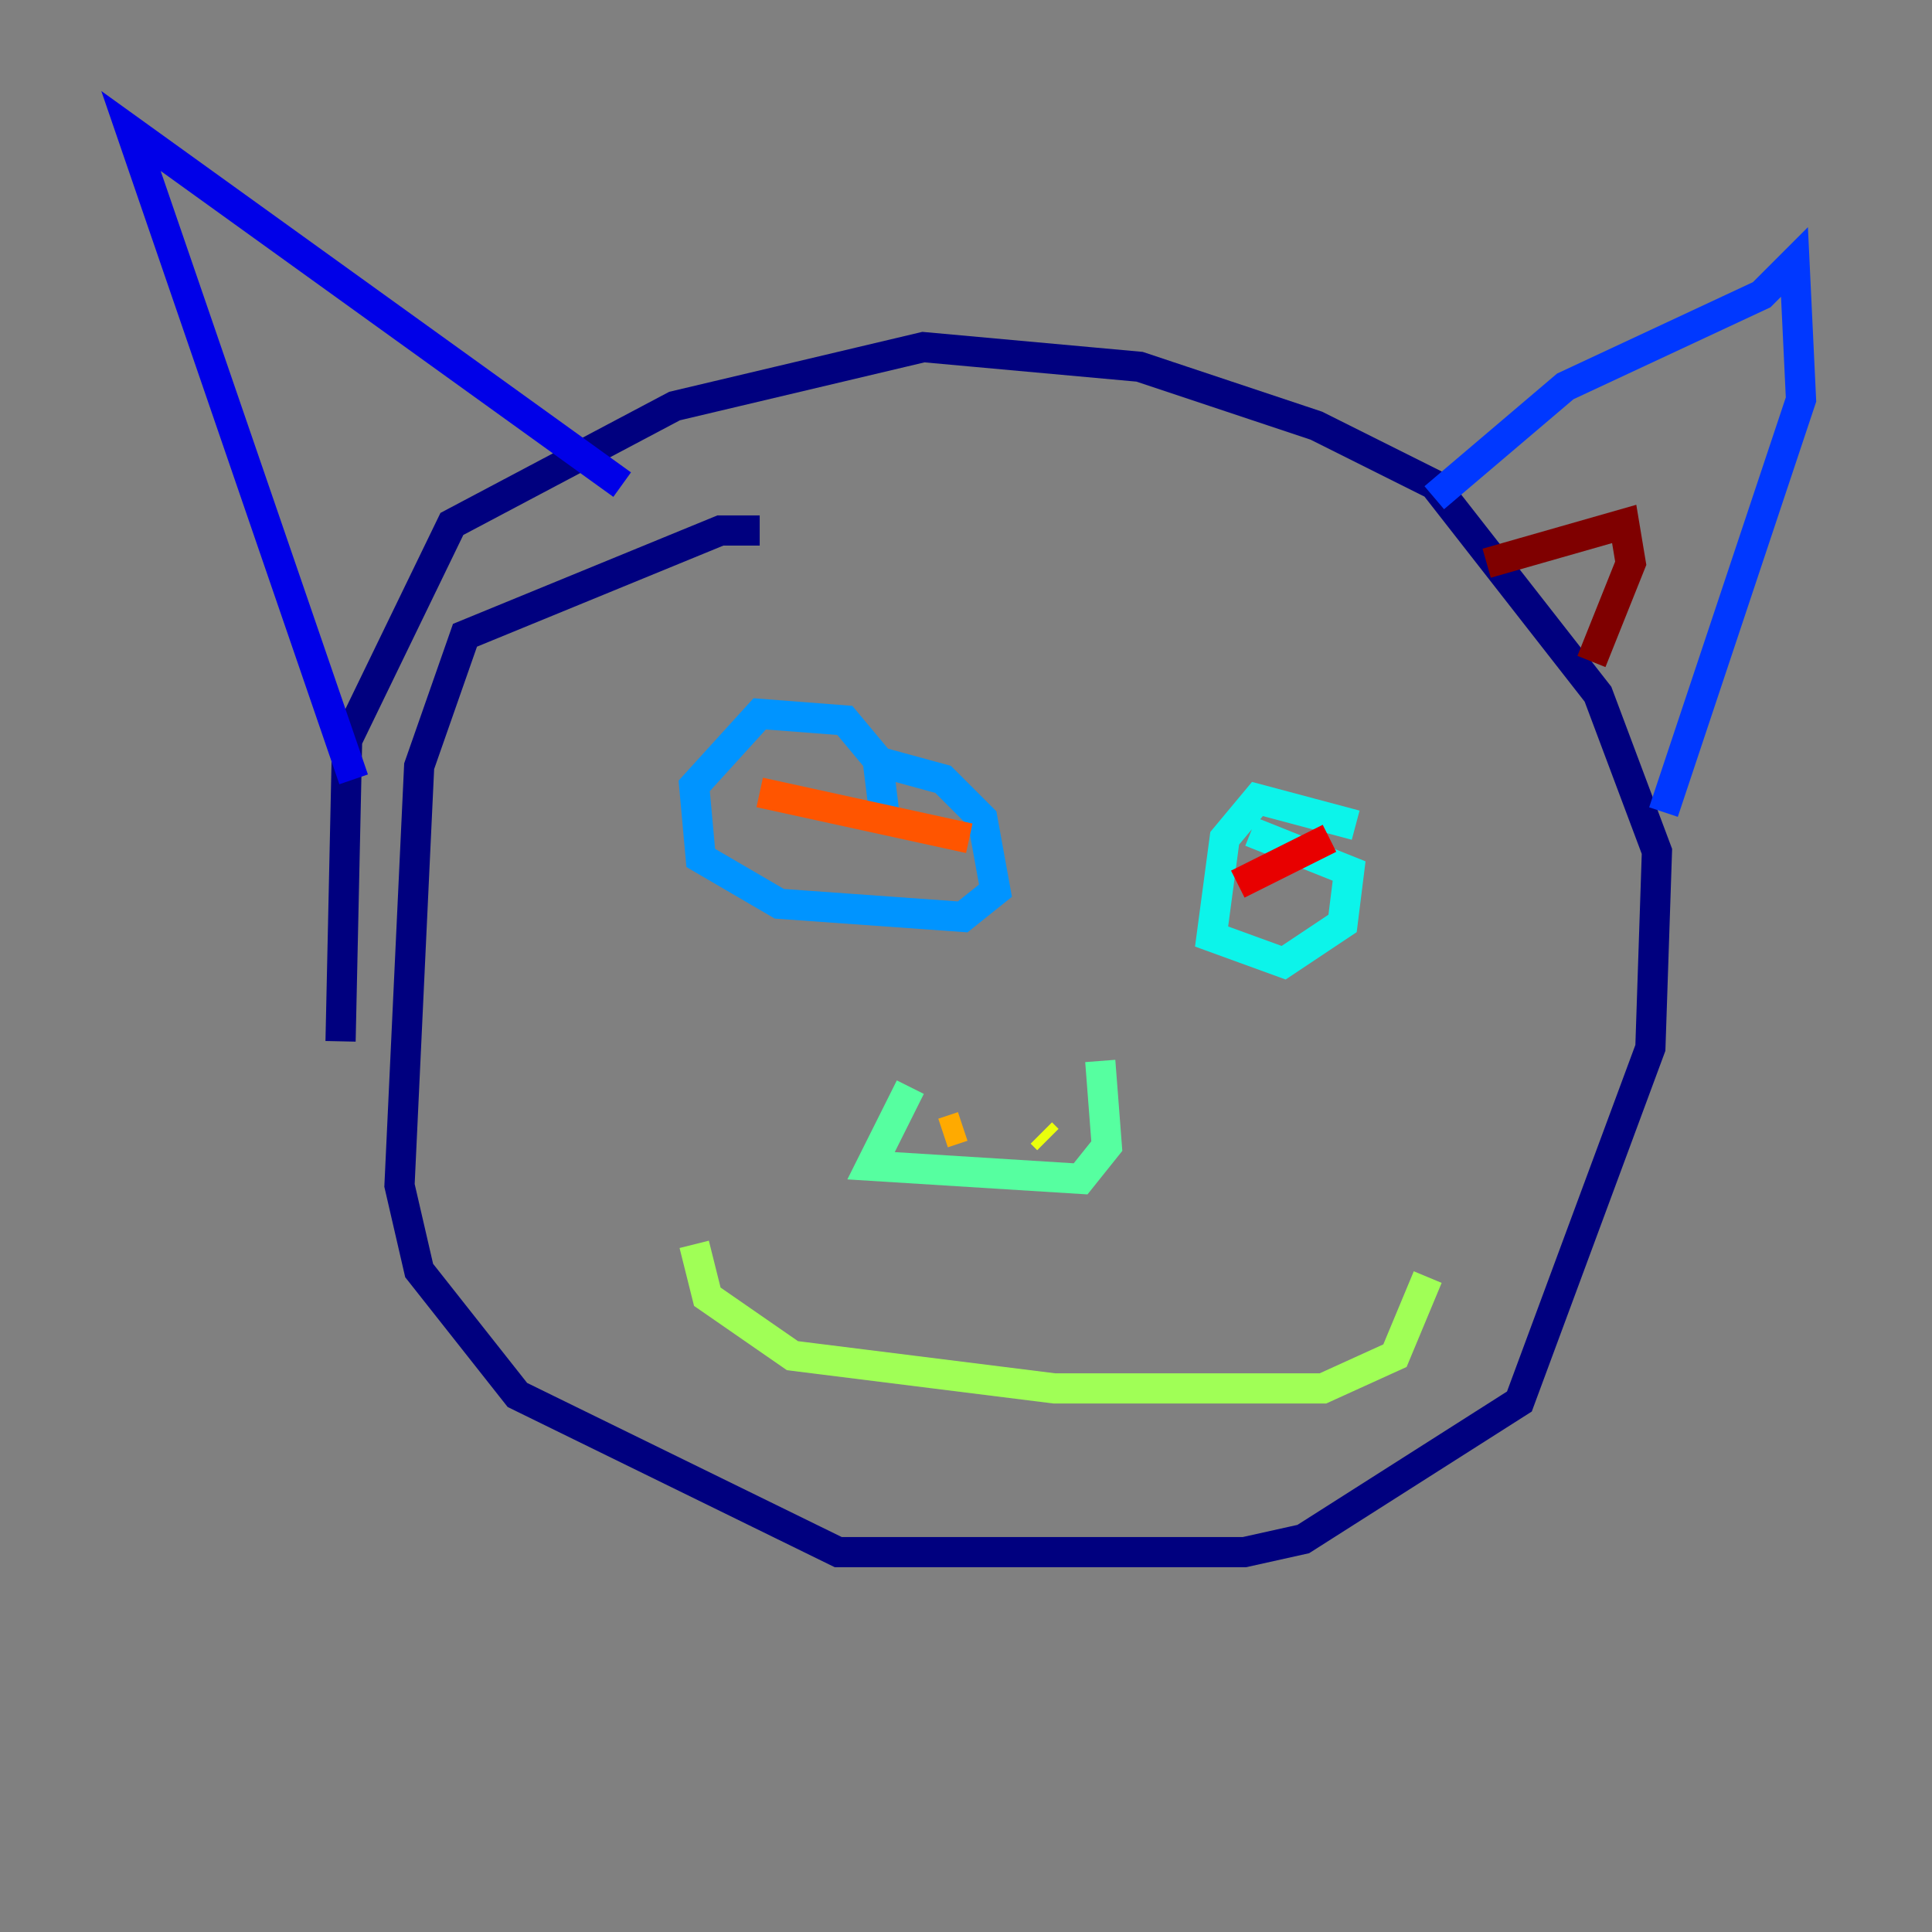 <?xml version="1.0" encoding="utf-8" ?>
<svg baseProfile="tiny" height="128" version="1.2" viewBox="0,0,128,128" width="128" xmlns="http://www.w3.org/2000/svg" xmlns:ev="http://www.w3.org/2001/xml-events" xmlns:xlink="http://www.w3.org/1999/xlink"><rect x="0" y="0" width="128" height="128" fill="#808080" stroke="none"/><defs /><polyline fill="none" points="50.332,35.146 47.729,35.146 30.807,42.088 27.77,50.766 26.468,78.536 27.77,84.176 34.278,92.42 55.539,102.834 82.441,102.834 86.346,101.966 100.664,92.854 109.342,69.424 109.776,56.407 105.871,45.993 95.024,32.108 87.214,28.203 75.498,24.298 61.18,22.997 44.691,26.902 29.939,34.712 22.997,49.031 22.563,68.99" stroke="#00007f" stroke-width="2" /><polyline fill="none" points="23.43,51.634 8.678,8.678 41.22,32.108" stroke="#0000e8" stroke-width="2" /><polyline fill="none" points="95.024,32.976 103.702,25.6 116.719,19.525 118.888,17.356 119.322,26.468 110.21,53.803" stroke="#0038ff" stroke-width="2" /><polyline fill="none" points="58.576,53.803 58.142,50.332 55.973,47.729 50.332,47.295 45.993,52.068 46.427,56.841 51.634,59.878 63.783,60.746 65.953,59.01 65.085,54.237 62.481,51.634 57.709,50.332" stroke="#0094ff" stroke-width="2" /><polyline fill="none" points="89.817,54.671 83.308,52.936 81.139,55.539 80.271,62.047 85.044,63.783 88.949,61.18 89.383,57.709 82.875,55.105" stroke="#0cf4ea" stroke-width="2" /><polyline fill="none" points="60.312,72.027 57.709,77.234 71.593,78.102 73.329,75.932 72.895,70.291" stroke="#56ffa0" stroke-width="2" /><polyline fill="none" points="45.993,82.441 46.861,85.912 52.502,89.817 69.858,91.986 87.647,91.986 92.42,89.817 94.59,84.61" stroke="#a0ff56" stroke-width="2" /><polyline fill="none" points="69.424,75.498 68.99,75.064" stroke="#eaff0c" stroke-width="2" /><polyline fill="none" points="62.481,75.064 63.783,74.63" stroke="#ffaa00" stroke-width="2" /><polyline fill="none" points="50.332,52.502 64.217,55.539" stroke="#ff5500" stroke-width="2" /><polyline fill="none" points="82.007,58.576 88.081,55.539" stroke="#e80000" stroke-width="2" /><polyline fill="none" points="98.495,37.315 107.607,34.712 108.041,37.315 105.437,43.824" stroke="#7f0000" stroke-width="2" /></svg>